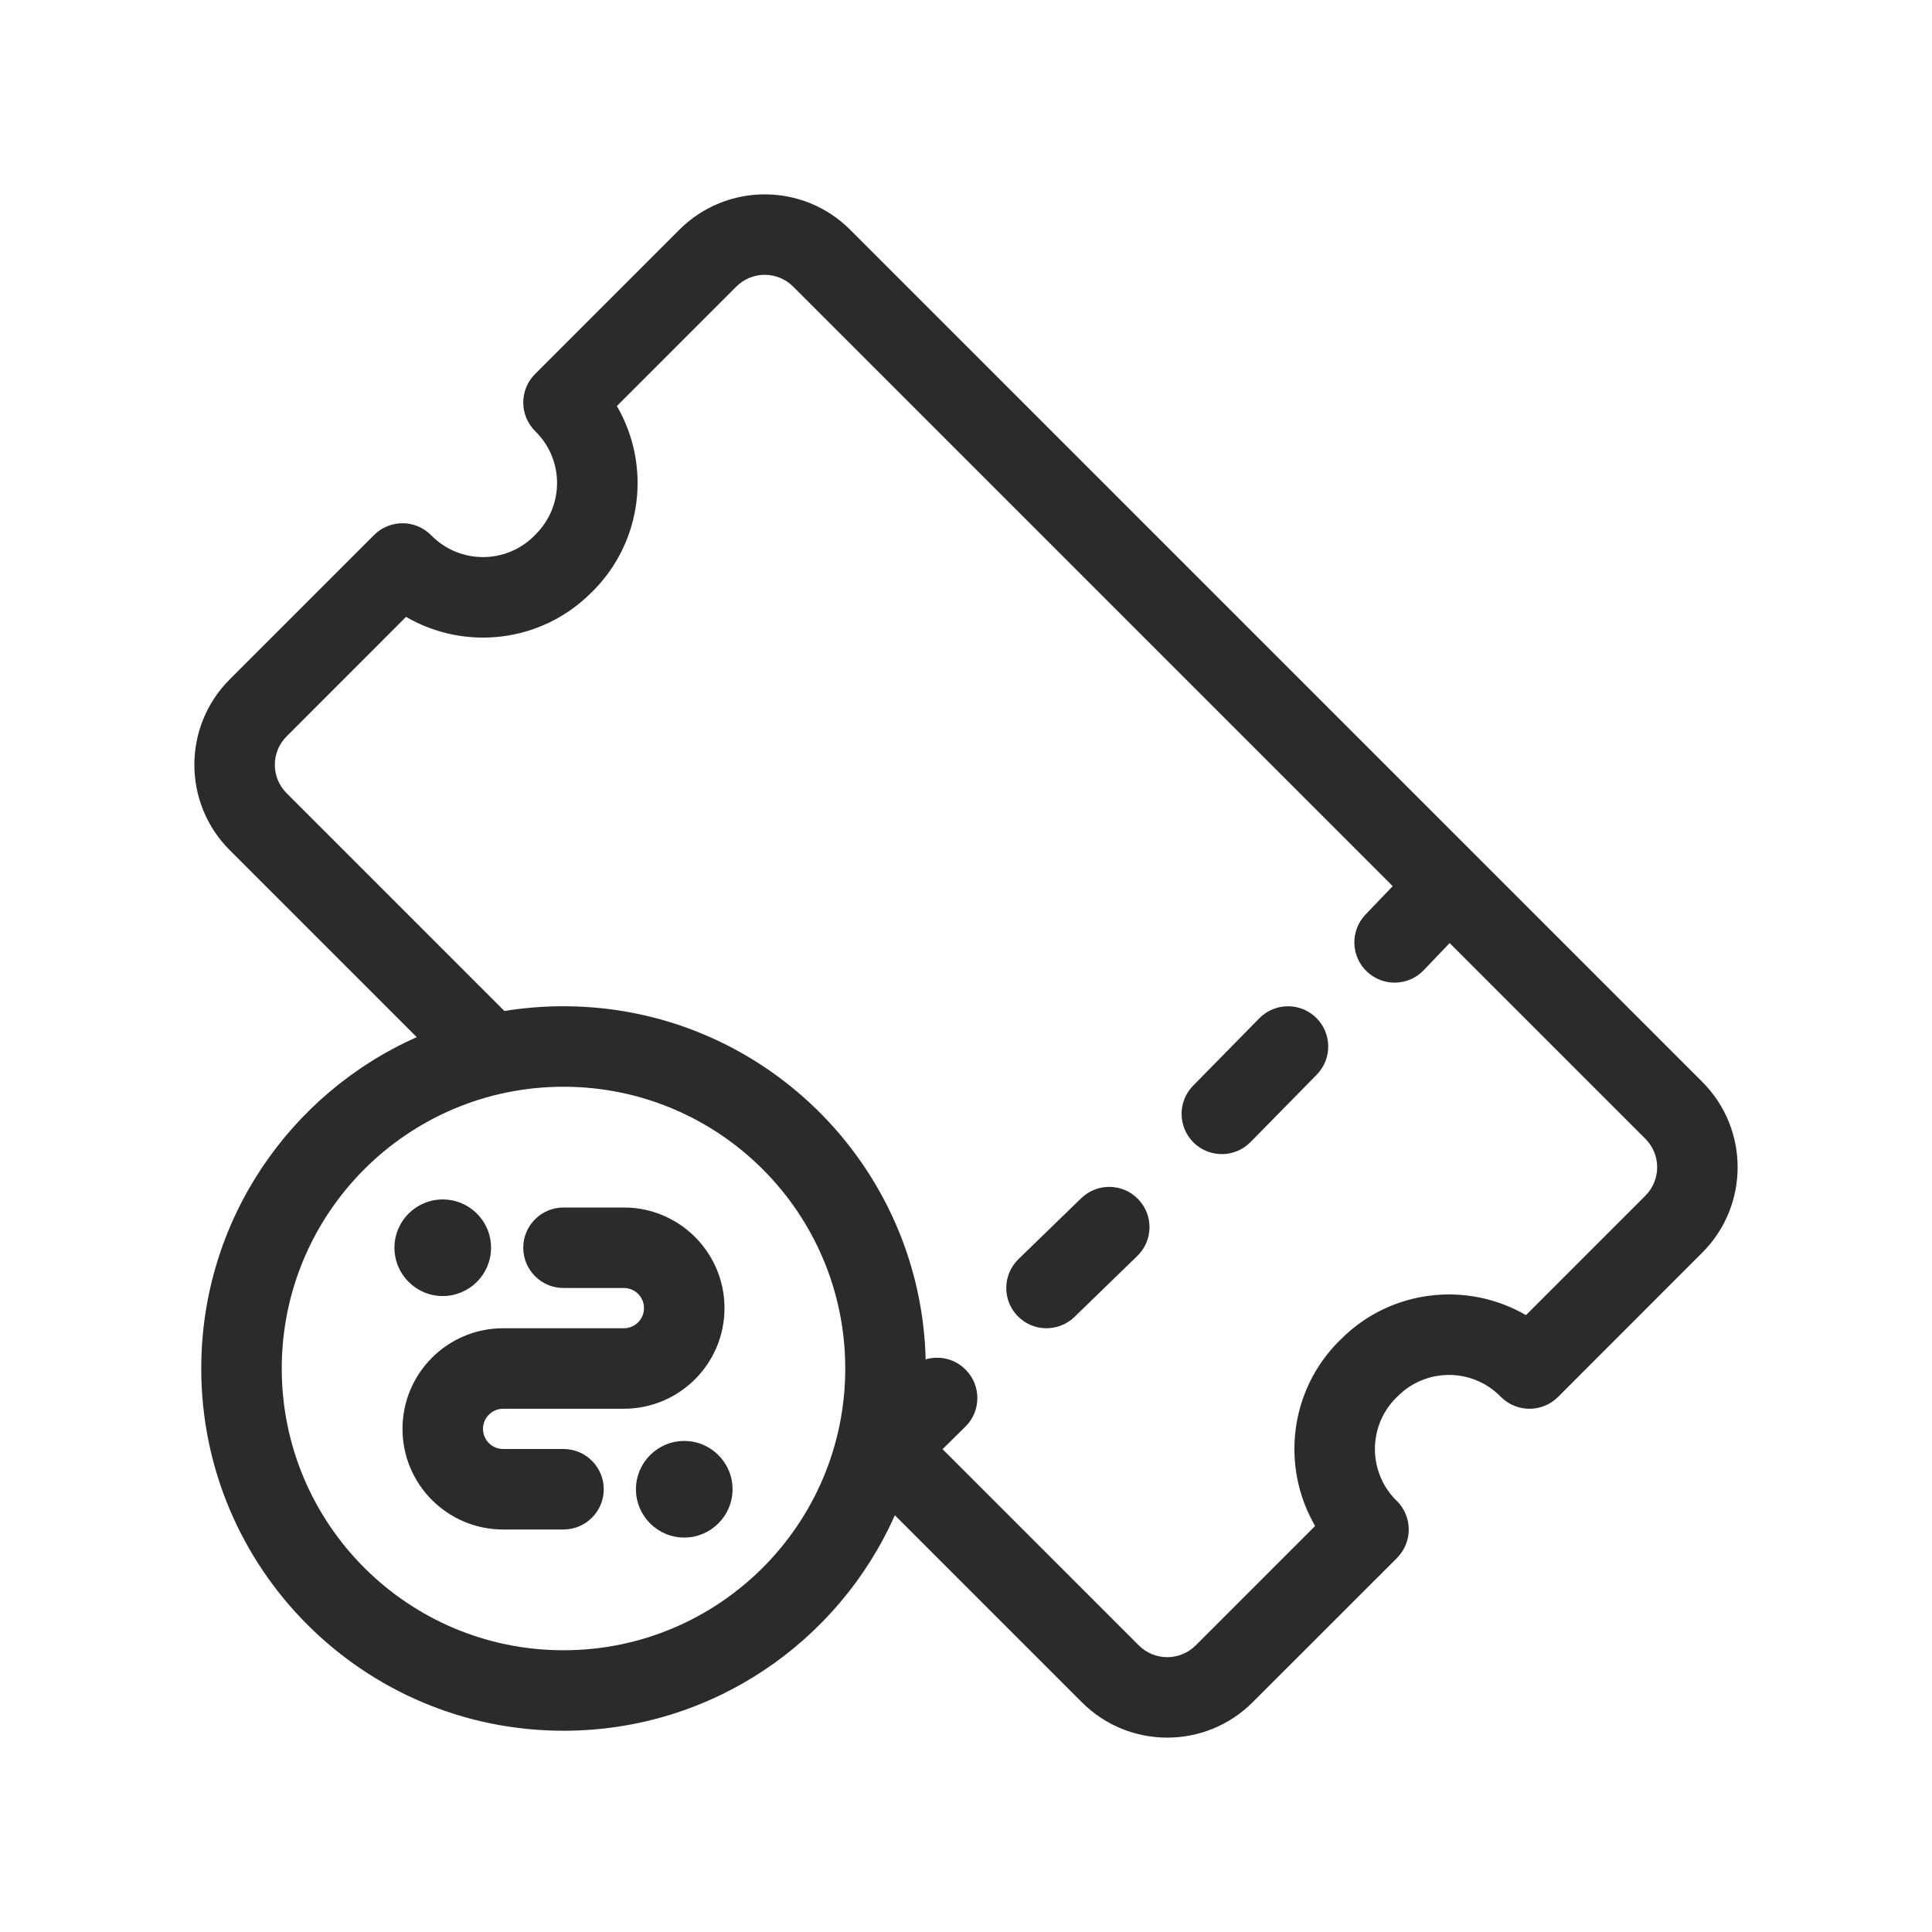 <svg width="24" height="24" viewBox="0 0 24 24" fill="none" xmlns="http://www.w3.org/2000/svg">
<path fill-rule="evenodd" clip-rule="evenodd" d="M8.439 2.854C9.025 2.268 9.975 2.268 10.561 2.854L18.347 10.64L18.352 10.645L18.36 10.653L21.146 13.439C21.732 14.025 21.732 14.975 21.146 15.561L19.354 17.354C19.158 17.549 18.842 17.549 18.646 17.354L18.636 17.344C18.285 16.992 17.715 16.992 17.364 17.344L17.343 17.364C16.992 17.715 16.992 18.285 17.343 18.637L17.354 18.646C17.447 18.74 17.5 18.867 17.5 19C17.5 19.133 17.447 19.26 17.354 19.354L15.561 21.146C14.975 21.732 14.025 21.732 13.439 21.146L11.116 18.823C10.416 20.4 8.836 21.5 7 21.5C4.515 21.5 2.5 19.485 2.5 17C2.5 15.164 3.6 13.584 5.177 12.884L2.854 10.561C2.268 9.975 2.268 9.025 2.854 8.439L4.646 6.647C4.842 6.451 5.158 6.451 5.354 6.647L5.364 6.657C5.715 7.008 6.285 7.008 6.636 6.657L6.656 6.636C7.008 6.285 7.008 5.715 6.656 5.364L6.646 5.354C6.553 5.26 6.5 5.133 6.5 5C6.5 4.867 6.553 4.74 6.646 4.647L8.439 2.854ZM11.996 17.015C11.862 16.879 11.67 16.836 11.499 16.887C11.438 14.454 9.447 12.5 7 12.5C6.75 12.5 6.505 12.52 6.266 12.559L3.561 9.854C3.365 9.658 3.365 9.342 3.561 9.147L5.044 7.663C5.772 8.087 6.72 7.987 7.343 7.364L7.364 7.344C7.987 6.72 8.087 5.772 7.663 5.044L9.146 3.561C9.342 3.365 9.658 3.365 9.854 3.561L17.301 11.008L16.963 11.361C16.772 11.561 16.779 11.877 16.979 12.068C17.179 12.259 17.495 12.252 17.686 12.052L18.008 11.715L20.439 14.146C20.635 14.342 20.635 14.658 20.439 14.854L18.956 16.337C18.228 15.914 17.28 16.013 16.657 16.637L16.636 16.657C16.013 17.28 15.913 18.228 16.337 18.956L14.854 20.439C14.658 20.635 14.342 20.635 14.146 20.439L11.709 18.002L11.993 17.722C12.189 17.528 12.191 17.211 11.996 17.015ZM14.127 15.603C14.326 15.411 14.331 15.094 14.138 14.896C13.946 14.697 13.629 14.693 13.431 14.885L12.652 15.641C12.454 15.834 12.449 16.15 12.641 16.348C12.833 16.546 13.15 16.551 13.348 16.359L14.127 15.603ZM16.35 12.643C16.547 12.837 16.55 13.153 16.357 13.35L15.535 14.187C15.341 14.384 15.025 14.387 14.828 14.194C14.631 14 14.628 13.684 14.821 13.487L15.643 12.65C15.837 12.453 16.153 12.45 16.35 12.643ZM7 13.5C5.067 13.5 3.5 15.067 3.5 17C3.5 18.933 5.067 20.5 7 20.5C8.933 20.5 10.5 18.933 10.5 17C10.5 15.067 8.933 13.5 7 13.5ZM7 15C6.724 15 6.5 15.224 6.5 15.5C6.5 15.776 6.724 16 7 16H7.75C7.888 16 8 16.112 8 16.25C8 16.388 7.888 16.5 7.75 16.5H6.25C5.56 16.5 5 17.06 5 17.75C5 18.44 5.56 19 6.25 19H7C7.276 19 7.5 18.776 7.5 18.5C7.5 18.224 7.276 18 7 18H6.25C6.112 18 6 17.888 6 17.75C6 17.612 6.112 17.5 6.25 17.5H7.75C8.44 17.5 9 16.94 9 16.25C9 15.56 8.44 15 7.75 15H7ZM9.1 18.5C9.1 18.831 8.831 19.1 8.5 19.1C8.169 19.1 7.9 18.831 7.9 18.5C7.9 18.169 8.169 17.9 8.5 17.9C8.831 17.9 9.1 18.169 9.1 18.5ZM5.5 16.1C5.831 16.1 6.1 15.831 6.1 15.5C6.1 15.168 5.831 14.9 5.5 14.9C5.169 14.9 4.9 15.168 4.9 15.5C4.9 15.831 5.169 16.1 5.5 16.1Z" fill="#2B2B2C"/>
</svg>
